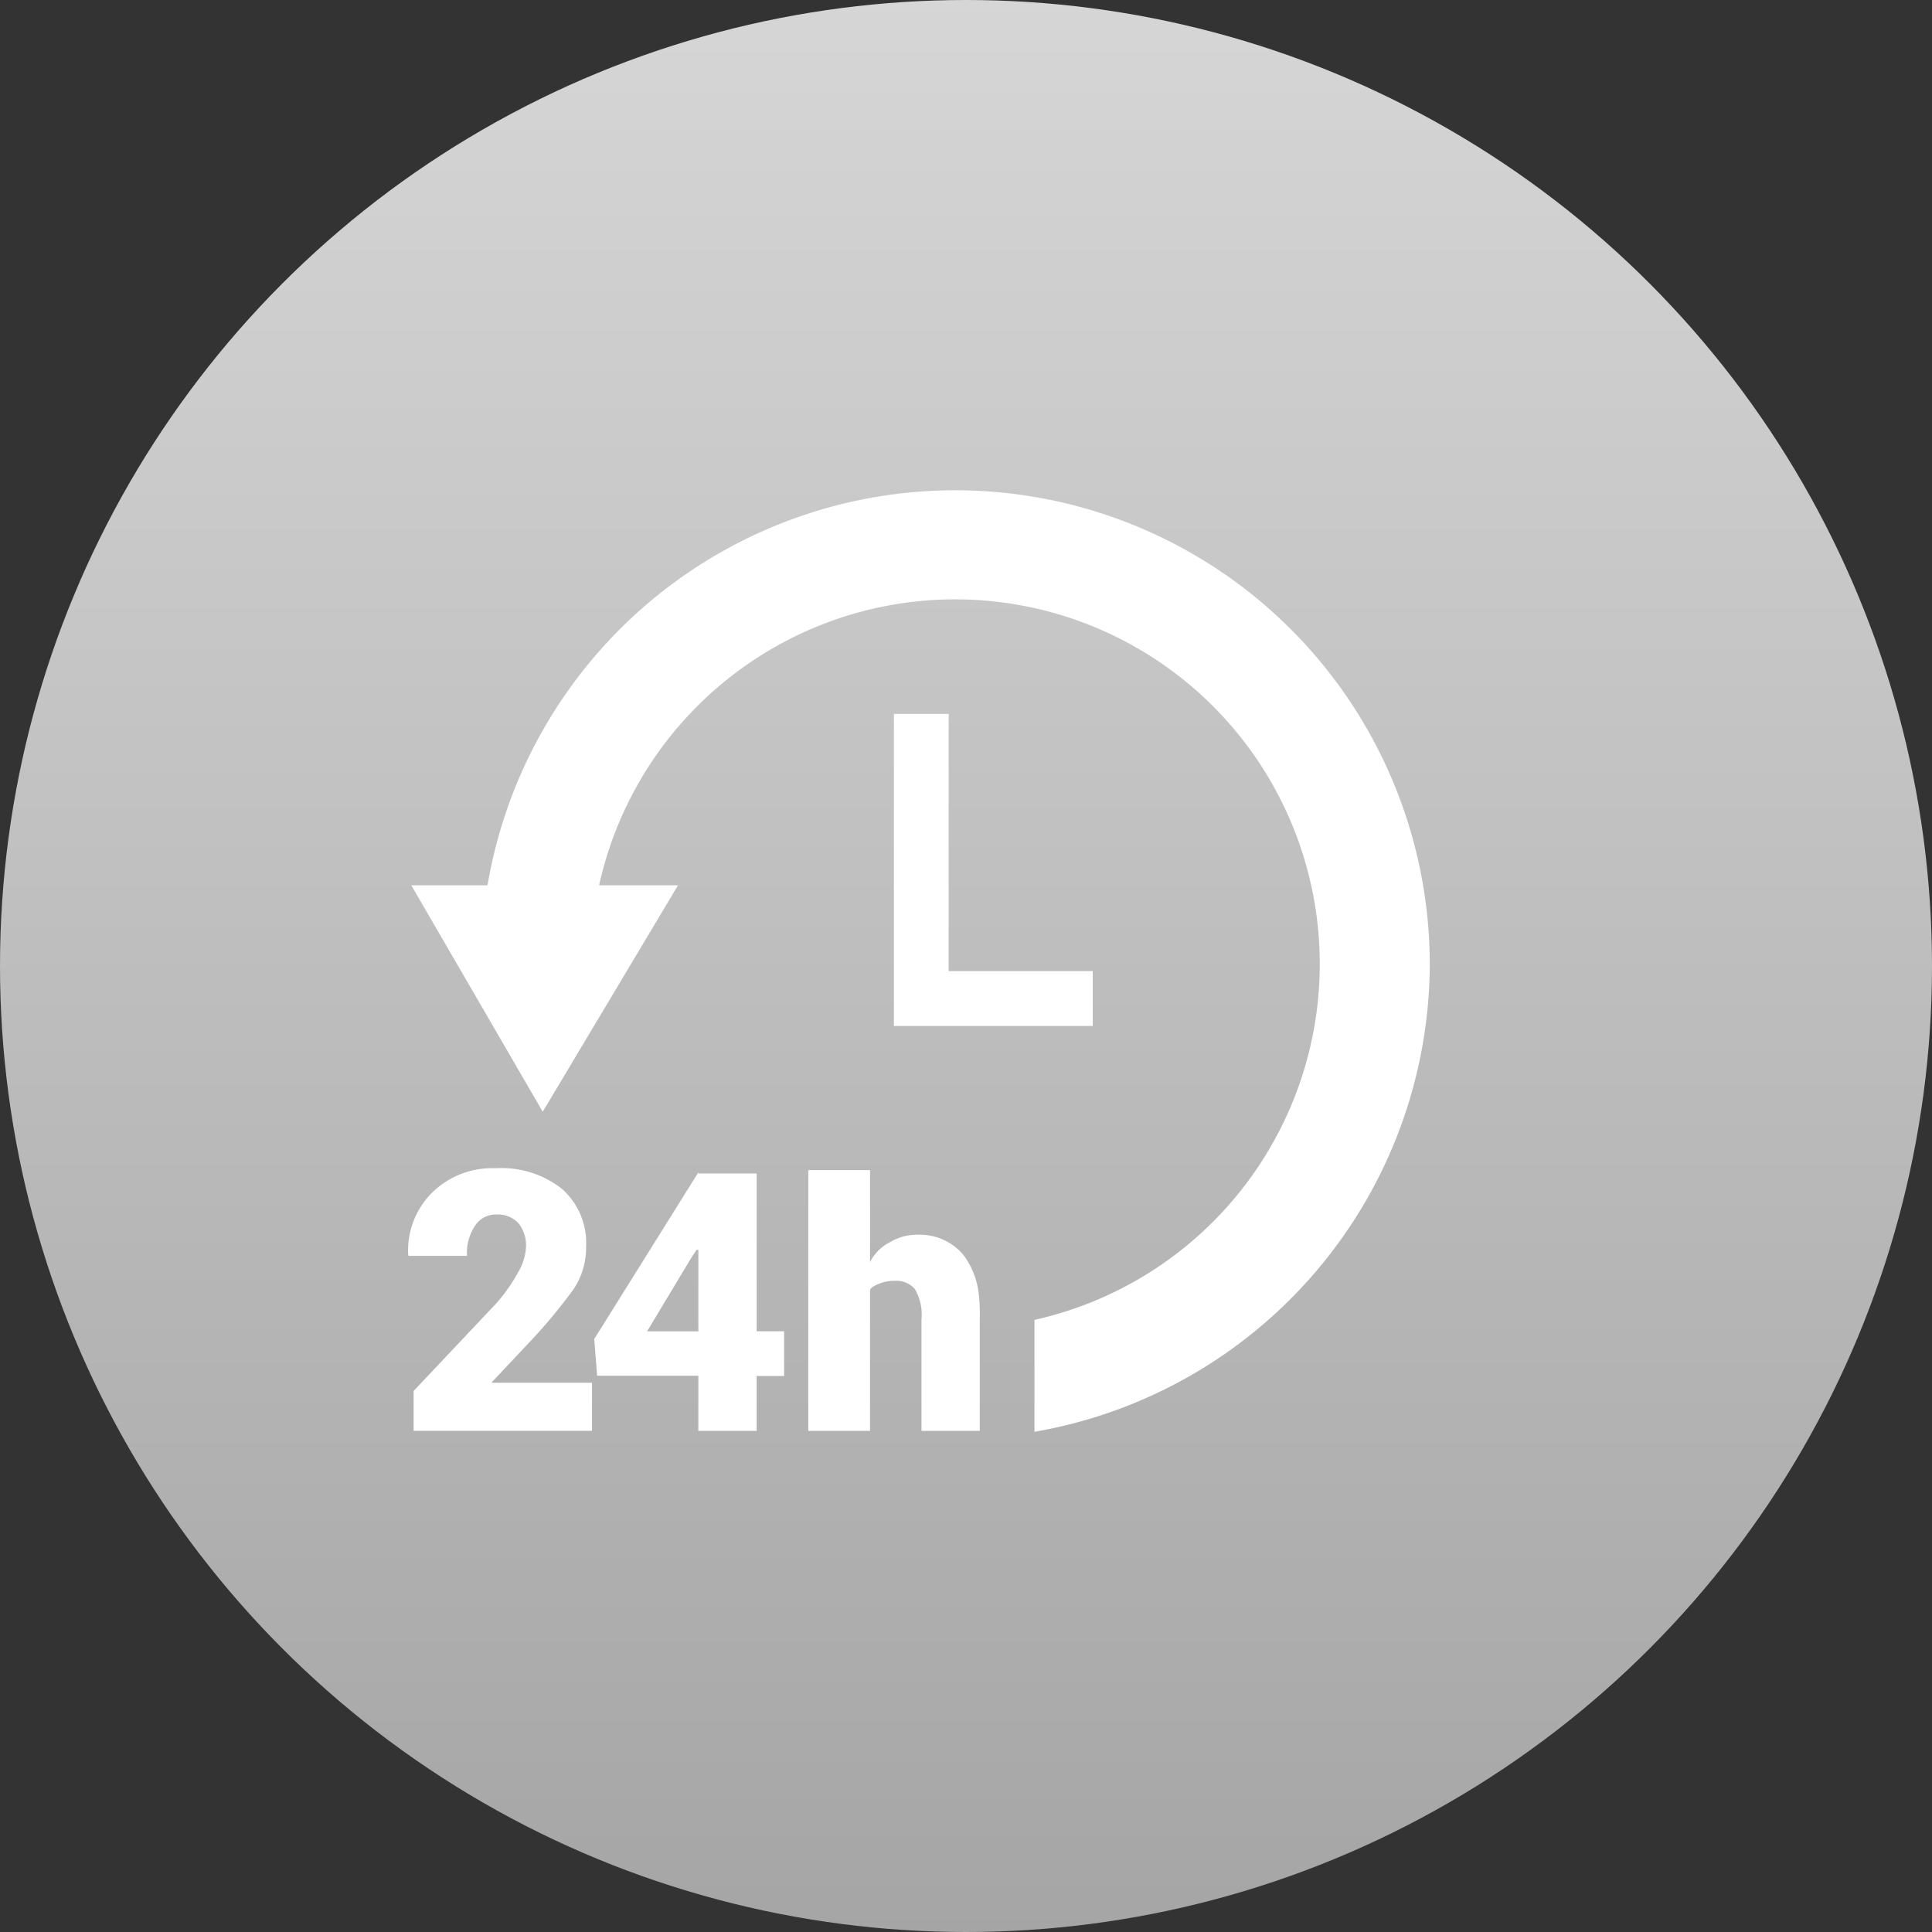 <svg xmlns="http://www.w3.org/2000/svg" xmlns:xlink="http://www.w3.org/1999/xlink" width="71" height="71" viewBox="0 0 71 71">
  <rect x="0" y="0" width="71" height="71" fill="#333333" stroke="none"/>
  <defs>
    <linearGradient id="linear-gradient" x1="0.5" x2="0.5" y2="1" gradientUnits="objectBoundingBox">
      <stop offset="0" stop-color="#d6d6d6"/>
      <stop offset="1" stop-color="#a5a5a5"/>
    </linearGradient>
  </defs>
  <g id="Grupo_175" data-name="Grupo 175" transform="translate(-371 -608.02)">
    <circle id="Elipse_11" data-name="Elipse 11" cx="35.5" cy="35.5" r="35.5" transform="translate(371 608.02)" fill="url(#linear-gradient)"/>
    <g id="_008-delivery" data-name="008-delivery" transform="translate(386 626.02)">
      <path id="Trazado_52" data-name="Trazado 52" d="M141.592,76.9V88.369H148.9V86.352h-5.295V76.9Z" transform="translate(-123.742 -68.665)" fill="#fff"/>
      <path id="Trazado_53" data-name="Trazado 53" d="M38.328,29.026A17.437,17.437,0,0,0,3.7,26.131H.9l4.829,8.32,4.97-8.32H7.8A13.4,13.4,0,1,1,23.8,42.1v4.112A17.5,17.5,0,0,0,38.328,29.026Z" transform="translate(-0.784 -11.595)" fill="#fff"/>
      <path id="Trazado_54" data-name="Trazado 54" d="M3.074,217.222l1.283-1.364a20.19,20.19,0,0,0,1.716-2.046,2.765,2.765,0,0,0,.466-1.586,2.651,2.651,0,0,0-.876-2.1,3.575,3.575,0,0,0-2.438-.768,3.152,3.152,0,0,0-2.364.915A3,3,0,0,0,0,212.52l.013.057H2.163a1.786,1.786,0,0,1,.283-1.088.9.9,0,0,1,.778-.429,1.026,1.026,0,0,1,.83.321,1.3,1.3,0,0,1,.277.87,2.011,2.011,0,0,1-.273.9,6.2,6.2,0,0,1-.831,1.185L.2,217.543v1.464H6.756v-1.765H3.094l-.02-.019Z" transform="translate(0 -184.426)" fill="#fff"/>
      <path id="Trazado_55" data-name="Trazado 55" d="M60.209,210.641H58.066V210.6l-3.826,6.124.106,1.35h3.72V220.1h2.143v-2.017h1.009V216.44H60.209Zm-2.143,5.8H56.183l1.628-2.709.193-.285.063,0Z" transform="translate(-47.402 -185.516)" fill="#fff"/>
      <path id="Trazado_56" data-name="Trazado 56" d="M122.9,219.478V215.4a6.733,6.733,0,0,0-.026-.84,2.971,2.971,0,0,0-.559-1.524,2.09,2.09,0,0,0-1.712-.762,1.9,1.9,0,0,0-.985.264,1.674,1.674,0,0,0-.751.739V209.9h-2.269v9.581h2.269v-5.155c0-.113.21-.2.367-.264a1.415,1.415,0,0,1,.541-.094.889.889,0,0,1,.742.306,1.859,1.859,0,0,1,.241,1.114v4.094H122.9Z" transform="translate(-101.894 -184.898)" fill="#fff"/>
    </g>
  </g>
</svg>

